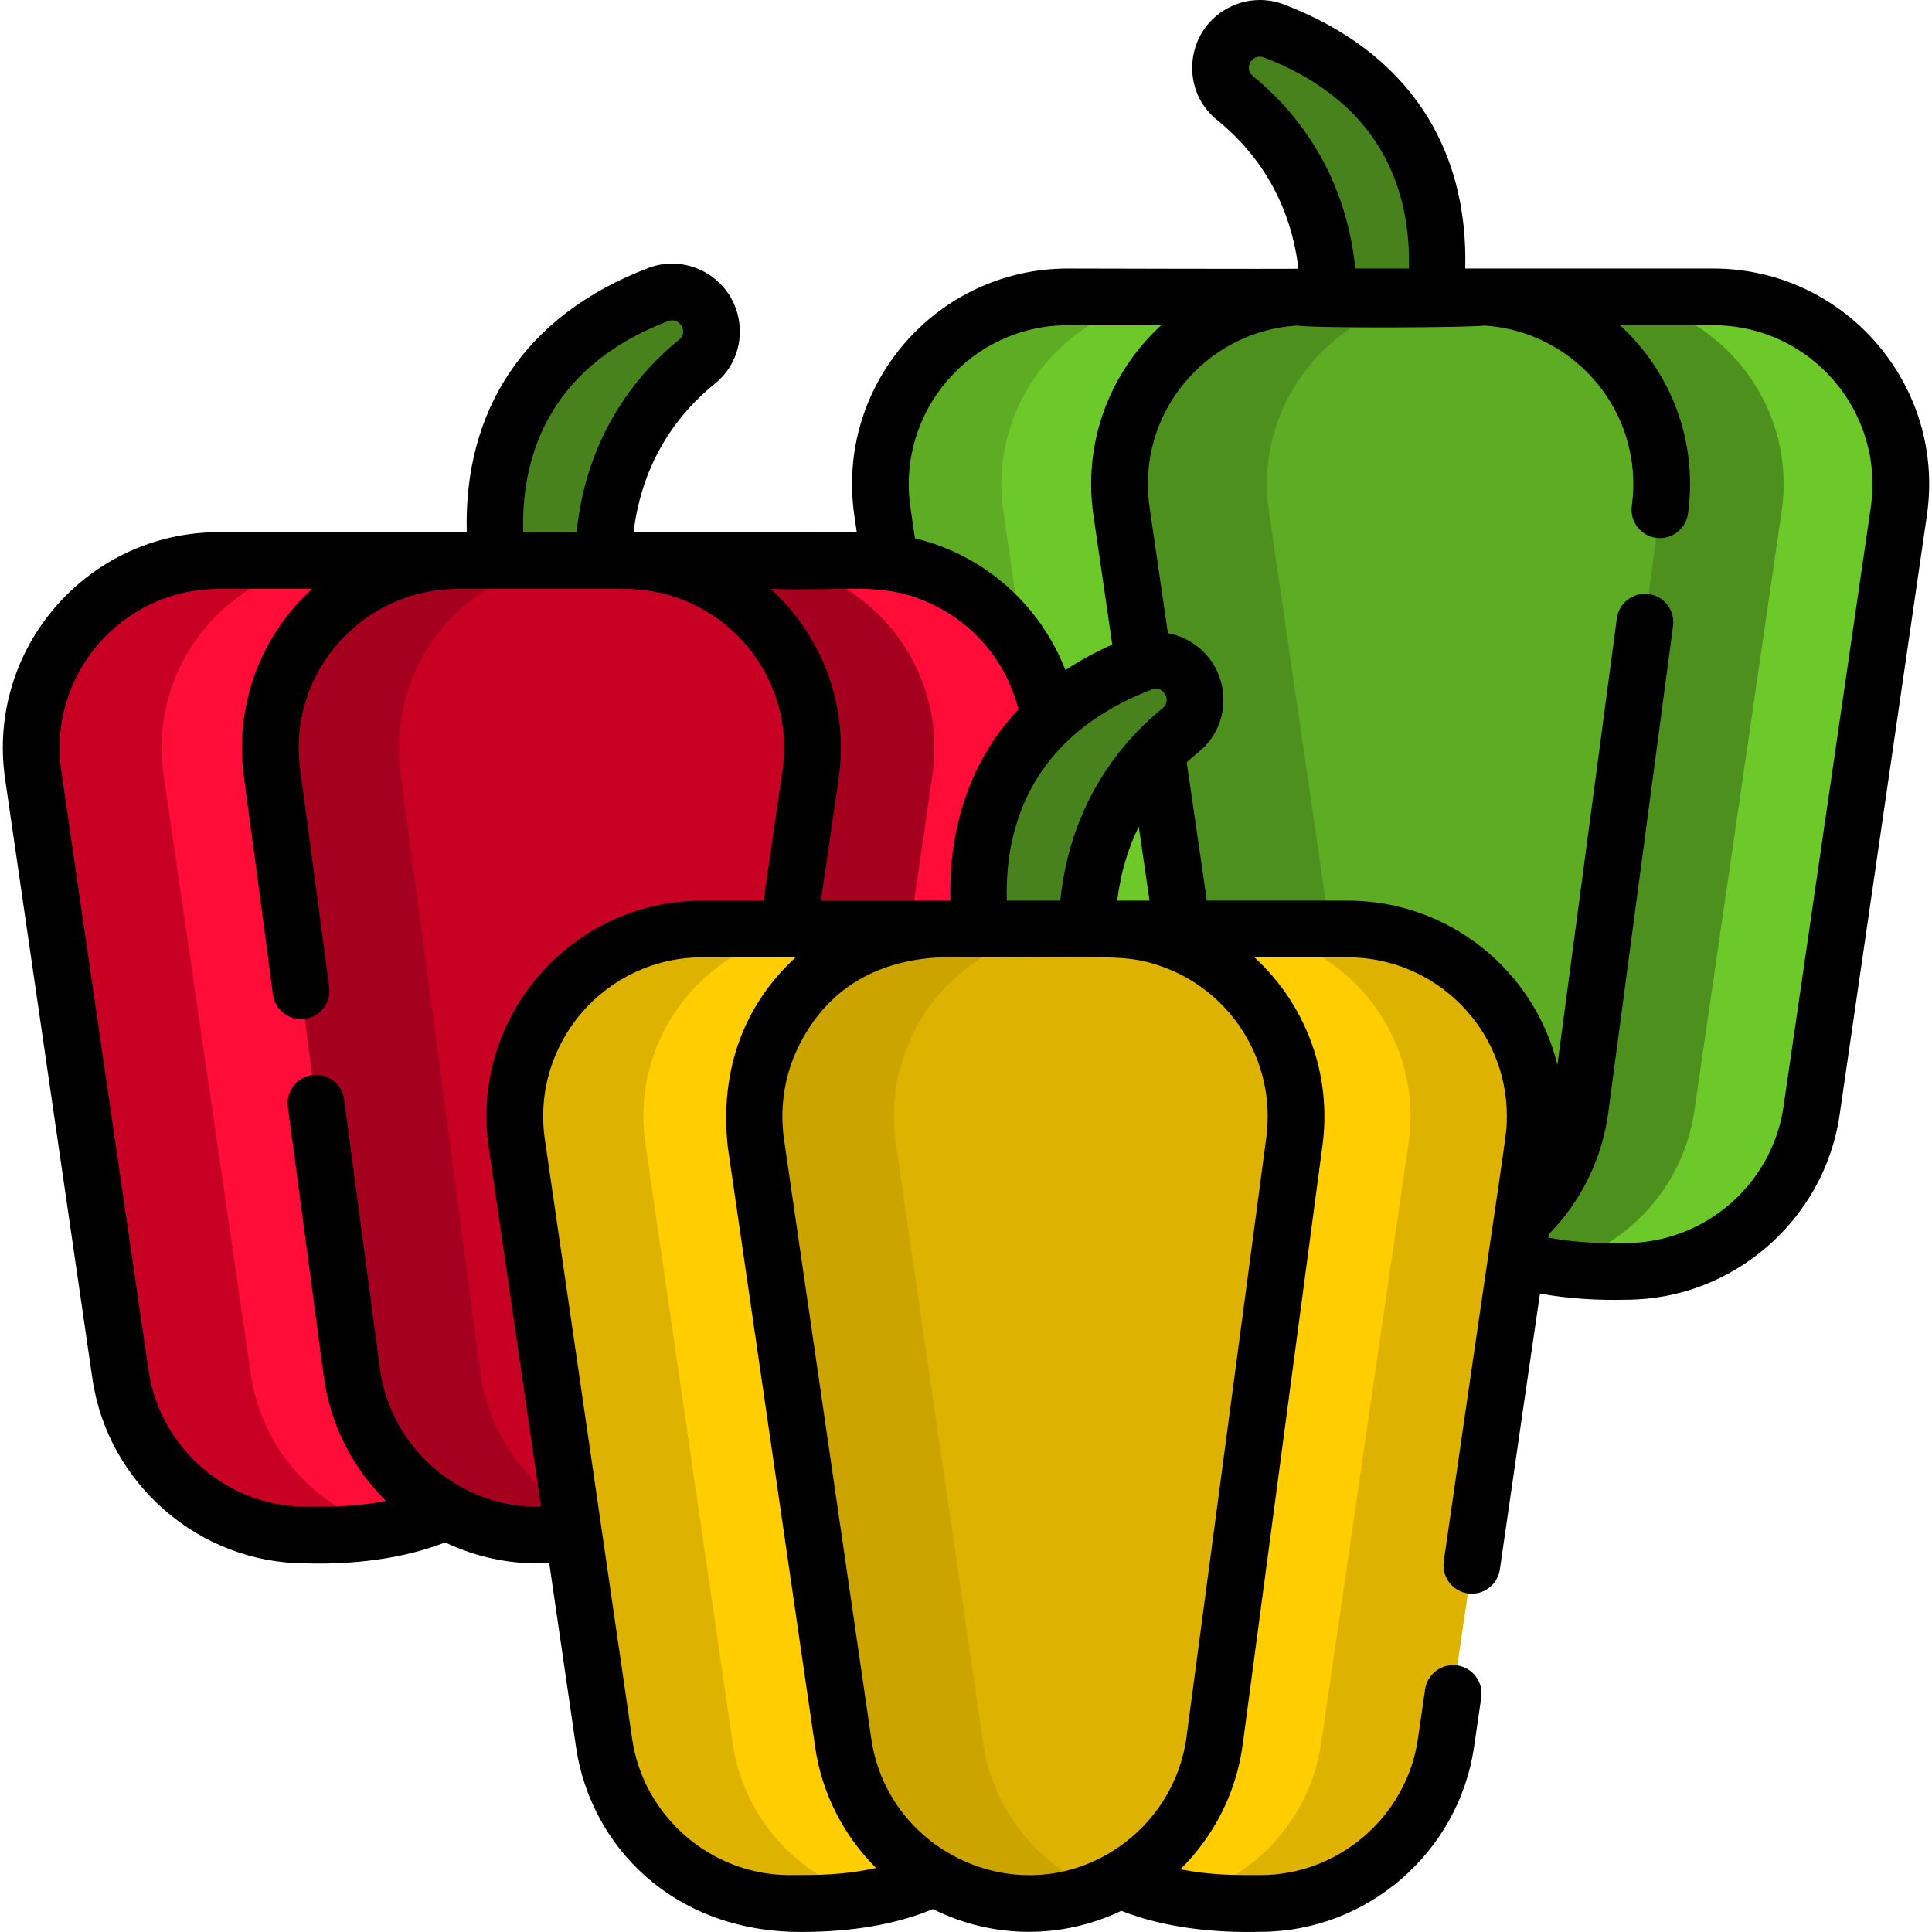 <?xml version="1.0" encoding="iso-8859-1"?>
<!-- Generator: Adobe Illustrator 19.0.0, SVG Export Plug-In . SVG Version: 6.00 Build 0)  -->
<svg version="1.1" id="Capa_1" xmlns="http://www.w3.org/2000/svg" xmlns:xlink="http://www.w3.org/1999/xlink" x="0px" y="0px"
	 viewBox="0 0 512 512" style="enable-background:new 0 0 512 512;" xml:space="preserve">
<path style="fill:#6DC82A;" d="M306.138,336.93L306.138,336.93c-24.676,0-45.613-18.11-49.168-42.528l-23.134-158.879
	c-4.364-29.975,18.877-56.846,49.168-56.846h57.957c30.046,0,53.217,26.46,49.253,56.244L369.064,293.8
	C365.777,318.489,349.182,337.9,306.138,336.93z"/>
<path style="fill:#5EAC24;" d="M326.711,335.583c-6.061,1.042-12.894,1.513-20.568,1.342c-24.676,0-45.615-18.104-49.171-42.519
	l-23.133-158.885c-4.368-29.976,18.875-56.846,49.161-56.846h32.06c-30.286,0-53.53,26.87-49.161,56.846l23.133,158.885
	C292.016,314.915,307.275,330.975,326.711,335.583z"/>
<path style="fill:#47821C;" d="M135.407,165.593c0,0-23.212-63.811,39.105-87.563c2.572-0.98,5.437-0.844,7.939,0.304l0,0
	c6.978,3.198,8.263,12.654,2.296,17.484c-13.771,11.146-30.664,33.471-22.965,73.325L135.407,165.593z"/>
<path style="fill:#FF0C38;" d="M81.095,406.8L81.095,406.8c-24.676,0-45.613-18.11-49.168-42.528L8.793,205.392
	c-4.364-29.975,18.877-56.846,49.168-56.846h57.957c30.046,0,53.217,26.46,49.253,56.244L144.021,363.67
	C140.734,388.358,124.138,407.769,81.095,406.8z"/>
<path style="fill:#A5001E;" d="M205.862,406.8L205.862,406.8c24.676,0,45.613-18.11,49.168-42.528l23.134-158.879
	c4.364-29.975-18.877-56.846-49.168-56.846h-57.957c-30.046,0-53.217,26.46-49.253,56.244l21.149,158.879
	C146.222,388.358,162.818,407.769,205.862,406.8z"/>
<path style="fill:#C70024;" d="M214.783,205.391l-2.004,13.746l-21.129,145.13c-3.547,24.425-24.486,42.529-49.161,42.529
	c-2.655,0-5.27-0.21-7.815-0.611c-21.38-3.386-38.502-20.458-41.437-42.519L72.087,204.79
	c-3.967-29.785,19.206-56.245,49.252-56.245h44.282C195.907,148.546,219.151,175.416,214.783,205.391z"/>
<path style="fill:#A5001E;" d="M159.52,403.79c-5.33,1.954-11.071,3.006-17.032,3.006c-2.655,0-5.27-0.21-7.815-0.611
	c-21.38-3.386-38.502-20.458-41.437-42.519L72.087,204.79c-3.967-29.785,19.206-56.245,49.252-56.245h34.063
	c-30.046,0-53.219,26.459-49.252,56.245L127.3,363.666C129.795,382.451,142.578,397.619,159.52,403.79z"/>
<path style="fill:#47821C;" d="M376.592,95.724c0,0,23.212-63.811-39.105-87.563c-2.572-0.98-5.437-0.844-7.939,0.304l0,0
	c-6.978,3.198-8.263,12.654-2.296,17.484c13.771,11.146,30.664,33.471,22.965,73.325L376.592,95.724z"/>
<path style="fill:#4E901E;" d="M430.905,336.93L430.905,336.93c24.676,0,45.613-18.11,49.168-42.528l23.134-158.879
	c4.364-29.975-18.877-56.846-49.168-56.846h-57.957c-30.046,0-53.217,26.46-49.253,56.244L367.979,293.8
	C371.266,318.489,387.861,337.9,430.905,336.93z"/>
<path style="fill:#5EAC24;" d="M369.514,336.93L369.514,336.93c-24.676,0-45.613-18.11-49.168-42.528l-23.133-158.878
	c-4.364-29.975,18.877-56.846,49.168-56.846h44.283c30.046,0,53.217,26.46,49.253,56.244l-21.149,158.879
	C415.481,318.489,394.422,336.93,369.514,336.93z"/>
<path style="fill:#4E901E;" d="M389.037,332.928c-6.011,2.585-12.623,3.997-19.526,3.997c-24.676,0-45.605-18.104-49.161-42.519
	l-23.133-158.885c-4.368-29.976,18.875-56.846,49.161-56.846h39.073c-30.286,0-53.53,26.87-49.161,56.846l23.133,158.885
	C361.986,311.989,373.558,326.296,389.037,332.928z"/>
<path style="fill:#C70024;" d="M103.125,405.193c-6.422,1.222-13.736,1.793-22.031,1.603c-24.676,0-45.615-18.104-49.171-42.529
	L8.79,205.391c-4.358-29.976,18.885-56.846,49.171-56.846h34.564c-30.296,0-53.54,26.87-49.171,56.846l23.133,158.875
	C69.422,384.414,84.19,400.264,103.125,405.193z"/>
<path style="fill:#FF0C38;" d="M278.16,205.391l-23.133,158.875c-3.557,24.425-24.486,42.529-49.161,42.529
	c-7.424,0.17-14.056-0.271-19.977-1.242c19.626-4.478,35.075-20.618,38.081-41.287l23.133-158.875
	c4.368-29.976-18.875-56.846-49.161-56.846h31.058C259.285,148.546,282.529,175.416,278.16,205.391z"/>
<path style="fill:#6DC82A;" d="M503.209,135.521l-23.133,158.885c-3.557,24.415-24.496,42.519-49.171,42.519
	c-7.424,0.17-14.056-0.271-19.977-1.242c19.626-4.478,35.085-20.618,38.091-41.277l23.133-158.885
	c4.358-29.976-18.875-56.846-49.171-56.846h31.058C484.334,78.676,507.567,105.546,503.209,135.521z"/>
<path style="fill:#47821C;" d="M263.57,263.235c0,0-23.212-63.811,39.105-87.563c2.572-0.98,5.437-0.844,7.939,0.304l0,0
	c6.978,3.198,8.263,12.654,2.296,17.484c-13.771,11.146-30.664,33.471-22.965,73.325L263.57,263.235z"/>
<g>
	<path style="fill:#FFCD00;" d="M209.258,504.441L209.258,504.441c-24.676,0-45.613-18.11-49.168-42.528l-23.134-158.879
		c-4.364-29.975,18.877-56.846,49.168-56.846h57.957c30.046,0,53.217,26.46,49.253,56.244l-21.149,158.879
		C268.897,486,252.301,505.41,209.258,504.441z"/>
	<path style="fill:#FFCD00;" d="M390.051,414.821l16.276-111.787c4.364-29.975-18.877-56.846-49.168-56.846h-57.957
		c-30.046,0-53.217,26.46-49.253,56.244l21.149,158.879c3.286,24.69,19.883,44.1,62.926,43.13l0,0
		c24.676,0,45.613-18.11,49.168-42.528l1.911-13.118"/>
	<path style="fill:#FFCD00;" d="M356.989,414.821l16.276-111.787c4.364-29.975-18.877-56.846-49.168-56.846H266.14
		c-30.046,0-53.217,26.46-49.253,56.244l21.149,158.879c3.286,24.69,19.883,44.1,62.926,43.13l0,0
		c24.676,0,45.613-18.11,49.168-42.528l1.911-13.118"/>
</g>
<path style="fill:#DDB200;" d="M272.634,504.441L272.634,504.441c-24.676,0-45.613-18.11-49.168-42.528l-23.133-158.879
	c-4.364-29.975,18.877-56.846,49.168-56.846h44.283c30.046,0,53.217,26.46,49.253,56.244l-21.149,158.879
	C318.601,486,297.541,504.441,272.634,504.441z"/>
<path style="fill:#CCA400;" d="M291.165,500.851c-5.751,2.324-12.012,3.587-18.534,3.587c-24.676,0-45.605-18.104-49.161-42.529
	l-23.133-158.875c-4.368-29.976,18.875-56.846,49.161-56.846h37.069c-30.286,0-53.53,26.87-49.161,56.846l23.133,158.875
	C263.153,479.872,275.175,494.419,291.165,500.851z"/>
<g>
	<path style="fill:#DDB200;" d="M230.993,502.894c-6.352,1.182-13.565,1.723-21.73,1.543c-24.676,0-45.615-18.104-49.171-42.529
		l-23.133-158.875c-4.368-29.976,18.875-56.846,49.161-56.846h34.063c-30.286,0-53.53,26.87-49.161,56.846l23.133,158.875
		C197.1,482.136,211.957,498.025,230.993,502.894z"/>
	<path style="fill:#DDB200;" d="M406.329,303.033l-16.28,111.788l-4.949,33.973l-1.904,13.114
		c-1.783,12.213-7.905,22.842-16.671,30.427c-8.756,7.574-20.157,12.102-32.5,12.102c-7.915,0.18-14.938-0.331-21.149-1.443
		c7.704-1.904,14.737-5.6,20.588-10.66c8.766-7.584,14.888-18.214,16.671-30.427l1.904-13.114l4.949-33.973l16.28-111.788
		c4.358-29.976-18.875-56.846-49.171-56.846h33.061C387.454,246.187,410.687,273.057,406.329,303.033z"/>
</g>
<path d="M454.037,71.162c-0.11,0-64.46,0.01-65.732,0c0.812-31.829-14.868-57.337-48.139-70.02
	c-4.398-1.683-9.408-1.493-13.746,0.491c-12.072,5.526-14.176,21.826-3.897,30.156c9.347,7.554,19.226,19.977,21.58,39.423
	c-2.945,0.11-60.933-0.05-61.094-0.05c-34.792,0-61.639,30.88-56.605,65.442c0.23,1.603,0.451,3.076,0.651,4.428
	c-9.127-0.12-25.487,0.05-59.16,0.05c2.354-19.446,12.233-31.859,21.58-39.423c4.809-3.897,7.223-9.898,6.442-16.06
	c-1.482-11.793-13.598-18.6-24.085-14.587c-33.222,12.664-48.951,38.131-48.14,70.02H57.961c-34.805,0-61.635,30.907-56.605,65.442
	l23.133,158.885c4.058,27.882,28.353,48.911,56.515,48.951c12.293,0.351,25.658-1.112,36.959-5.56
	c8.646,4.138,18.134,5.991,27.591,5.48L152.657,463c3.767,25.868,25.377,48.991,59.611,48.991c13.595,0,25.297-2.034,34.985-6.061
	c15.91,7.975,34.294,7.935,49.903,0.461c11.381,4.488,24.726,5.901,36.959,5.56c28.162-0.04,52.458-21.069,56.515-48.951
	l1.914-13.124c0.591-4.108-2.254-7.915-6.362-8.516c-4.088-0.601-7.915,2.244-8.516,6.352l-1.904,13.114
	c-2.996,20.578-20.939,36.097-41.738,36.097c-6.933,0-13.054,0.06-21.199-1.543c8.766-8.666,14.788-20.147,16.511-33.081
	c18.042-135.557,20.968-157.517,21.149-158.875c2.495-18.775-4.468-37.289-18.054-49.722h24.726
	c23.263,0,42.178,18.875,42.178,42.078c0,5.588,0.146,1.123-16.721,117.959c-0.661,4.518,2.835,8.596,7.444,8.596
	c3.667,0,6.883-2.695,7.424-6.432c4.759-33.051,8.175-56.415,10.63-73.096c7.351,1.361,15.598,1.843,22.883,1.633
	c28.162-0.04,52.458-21.069,56.515-48.951l23.133-158.885C515.682,102.029,488.802,71.162,454.037,71.162z M331.981,20.107
	c-2.416-1.947-0.178-5.97,2.835-4.929c32.981,12.583,39.063,37.64,38.542,55.984h-14.186
	C356.446,44.362,342.019,28.242,331.981,20.107z M283.009,86.19h24.736c-14.257,13.054-20.709,32-17.963,50.414l4.979,34.214
	c-4.609,2.054-8.726,4.328-12.413,6.773c-6.602-17.012-21.179-30.437-39.884-34.945c-0.351-2.384-0.741-5.099-1.192-8.205
	C237.574,109.014,257.308,86.19,283.009,86.19z M298.568,196.976c-7.223,8.406-14.277,20.418-16.931,36.768
	c-0.234,1.442-0.504,3.385-0.651,4.929c-5.141,0-8.505,0-14.176,0c-0.401-13.956,3.026-31.799,19.206-45.074
	c3.156-2.595,6.803-5.009,11.01-7.193c2.565-1.332,5.33-2.575,8.325-3.717c2.935-1.082,5.26,2.955,2.835,4.929
	C305.221,190.023,301.875,193.118,298.568,196.976z M304.64,238.673h-8.566c0.922-7.564,2.976-14.066,5.711-19.626L304.64,238.673z
	 M244.869,159.165c12.643,5.13,21.821,15.98,25.037,28.824c-11.952,12.674-16.34,27.421-17.623,39.584
	c-0.401,3.847-0.511,7.574-0.421,11.101h-34.324l4.689-32.2c2.825-19.396-4.368-37.951-17.973-50.414
	C224.446,156.681,233.08,154.294,244.869,159.165z M177.193,85.047c2.813-1.039,5.348,2.896,2.825,4.929
	c-10.049,8.135-24.476,24.245-27.211,51.055h-14.156C138.12,122.687,144.201,97.621,177.193,85.047z M100.68,362.674l-9.488-71.313
	c-0.551-4.118-4.348-7.013-8.446-6.452c-4.108,0.541-7.003,4.318-6.452,8.436l9.488,71.313c1.723,12.934,7.744,24.415,16.511,33.082
	c-8.005,1.573-14.176,1.543-21.199,1.543c-20.799,0-38.732-15.519-41.738-36.097L16.233,204.309
	c-3.717-25.437,16.05-48.25,41.728-48.25h24.736c-11.411,10.449-18.575,25.447-18.575,42.078c0,6.632,0.431,5.801,8.205,65.412
	c0.541,4.118,4.328,7.013,8.436,6.462c4.118-0.551,7.003-4.328,6.462-8.446l-7.694-57.767
	c-3.386-25.497,16.491-47.739,41.808-47.739c48.2,0,45.094-0.04,47.037,0.09c24.265,1.573,42.589,23.554,38.972,48.16l-4.999,34.364
	h-16.22c-34.805,0-61.635,30.897-56.605,65.442l13.856,95.177C122.432,399.821,103.551,384.196,100.68,362.674z M209.252,496.923
	c-20.789,0-38.732-15.519-41.728-36.097c-17.342-119.109-7.943-54.57-6.906-47.45c-0.6-4.119-4.412-30.299-16.227-111.425
	c-3.697-25.427,16.04-48.25,41.738-48.25c3.505,0,21.224,0,24.736,0c-13.163,12.043-20.33,29.258-17.973,50.414l7.564,51.917
	c9.124,62.685,10.191,70.026,9.22,63.358c1.465,10.059,3.521,24.181,6.349,43.611c1.813,12.463,7.684,23.574,16.14,32.03
	C223.669,496.923,216.816,496.923,209.252,496.923z M335.587,301.44c-0.017,0.13-2.004,15.057-21.149,158.875
	c-1.623,12.173-8.406,22.592-17.963,29.174c-25.968,17.893-61.144,1.693-65.572-28.663
	c-17.606-120.875-14.475-99.418-22.852-156.962c-0.002-0.982-3.208-13.448,3.977-27.351c14.428-27.902,44.163-22.175,48.53-22.812
	c34.36-0.053,38.324-0.603,46.577,2.164C325.922,262.099,338.293,281.025,335.587,301.44z M495.775,134.439l-23.133,158.875
	c-2.966,20.358-20.658,36.107-41.908,36.107c-7.604,0.17-14.417-0.301-20.438-1.443c0.04-0.281,0.08-0.571,0.12-0.842
	c8.386-8.566,14.126-19.767,15.799-32.35l17.162-128.91c0.541-4.118-2.344-7.895-6.462-8.446c-4.108-0.541-7.885,2.344-8.436,6.462
	l-15.749,118.31c-6.121-24.956-28.713-43.531-55.573-43.531h-37.329l-5.34-36.648c1.052-0.972,2.104-1.873,3.146-2.725
	c10.299-8.336,8.165-24.636-3.887-30.156c-1.363-0.631-2.785-1.072-4.238-1.332l-4.859-33.372
	c-3.627-24.636,14.737-46.587,38.962-48.16c5.701,0.761,45.675,0.551,49.813,0c23.834,1.543,42.319,22.903,39.043,47.659l-0.02,0.17
	c-0.541,4.118,2.354,7.895,6.462,8.436c4.118,0.531,7.895-2.364,8.436-6.472c0.09-0.892,0.531-3.547,0.531-7.805
	c0-16.631-7.163-31.629-18.575-42.078h24.736C479.755,86.19,499.472,109.022,495.775,134.439z"/>
<path d="M160.619,413.376c0.007,0.046,0.014,0.097,0.02,0.138C160.633,413.47,160.626,413.427,160.619,413.376z"/>
<path d="M160.685,413.829C160.716,414.044,160.715,414.035,160.685,413.829L160.685,413.829z"/>
<path d="M209.676,419.39C203.187,374.812,208.346,410.252,209.676,419.39L209.676,419.39z"/>
<path d="M160.639,413.514c0.019,0.128,0.035,0.237,0.046,0.315C160.674,413.752,160.659,413.651,160.639,413.514z"/>
<g>
</g>
<g>
</g>
<g>
</g>
<g>
</g>
<g>
</g>
<g>
</g>
<g>
</g>
<g>
</g>
<g>
</g>
<g>
</g>
<g>
</g>
<g>
</g>
<g>
</g>
<g>
</g>
<g>
</g>
</svg>
